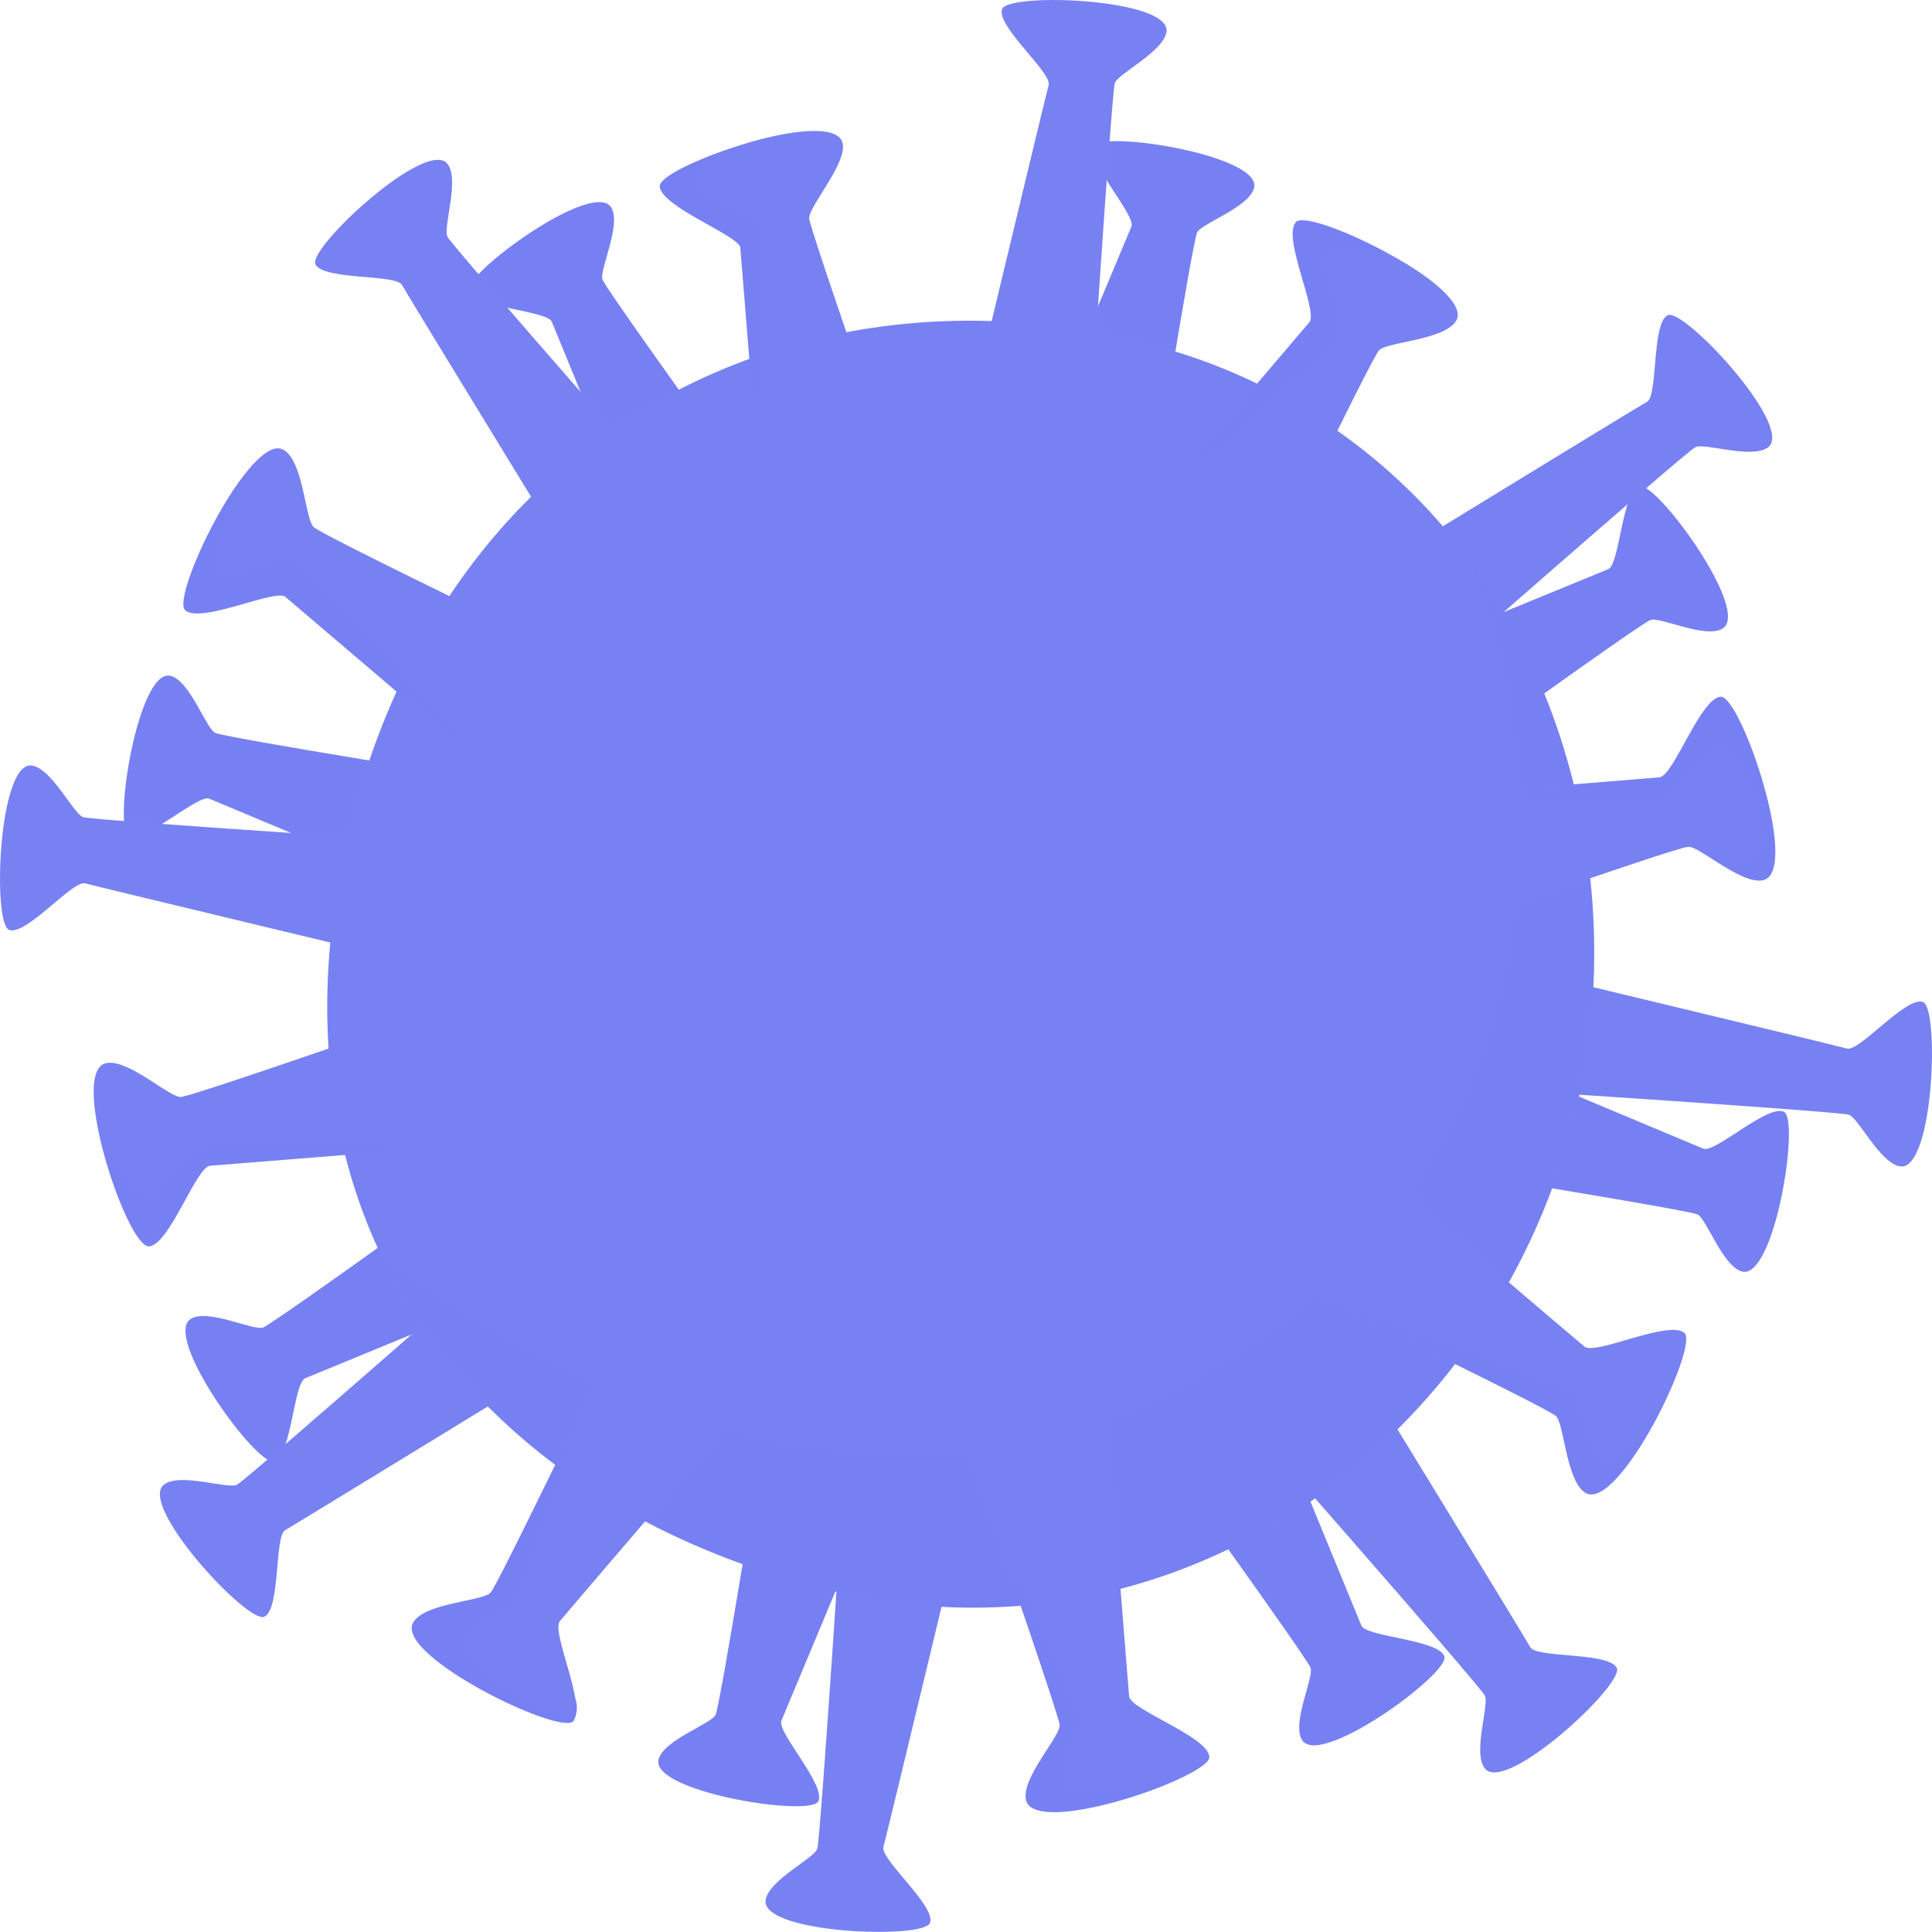 <svg xmlns="http://www.w3.org/2000/svg" width="200.324" height="200.317" viewBox="0 0 200.324 200.317">
  <g id="Grupo_3383" data-name="Grupo 3383" transform="translate(-542.96 16.108)" opacity="0.798">
    <path id="Caminho_4642" data-name="Caminho 4642" d="M364.61,293.939l11.1-26.506c.5-1.187-4.646-6.685-3.844-8.356s17.448.969,16.562,4.345c-.518,2.022-5.582,3.71-5.916,4.646-.6,1.671-5.014,29.23-5.014,29.23Z" transform="translate(284.557 -260.034)" fill="#5561ef"/>
    <path id="Caminho_4643" data-name="Caminho 4643" d="M369.9,259s8.206,3.827,13.838,3.175" transform="translate(288.108 -259.739)" fill="#5561ef"/>
    <path id="Caminho_4644" data-name="Caminho 4644" d="M364.61,293.939l11.1-26.506c.5-1.187-4.646-6.685-3.844-8.356s17.448.969,16.562,4.345c-.518,2.022-5.582,3.71-5.916,4.646-.6,1.671-5.014,29.23-5.014,29.23Z" transform="translate(284.557 -260.034)" fill="#5561ef" opacity="0.1"/>
    <path id="Caminho_4645" data-name="Caminho 4645" d="M349.668,301.328l-10.9-26.572c-.485-1.187-8.022-1.437-8.624-3.192s13.019-11.7,14.79-8.64c1.07,1.8-1.32,6.585-.9,7.487.735,1.571,17.113,24.216,17.113,24.216Z" transform="translate(261.412 -257.496)" fill="#5561ef"/>
    <path id="Caminho_4646" data-name="Caminho 4646" d="M330.88,270.287s8.507-3.108,12.033-7.537" transform="translate(261.916 -257.222)" fill="#5561ef"/>
    <path id="Caminho_4647" data-name="Caminho 4647" d="M349.668,301.328l-10.9-26.572c-.485-1.187-8.022-1.437-8.624-3.192s13.019-11.7,14.79-8.64c1.07,1.8-1.32,6.585-.9,7.487.735,1.571,17.113,24.216,17.113,24.216Z" transform="translate(261.412 -257.496)" fill="#5561ef" opacity="0.1"/>
    <path id="Caminho_4648" data-name="Caminho 4648" d="M344.1,315.585l-26.489-11.1c-1.187-.5-6.685,4.646-8.356,3.827s.986-17.431,4.345-16.562c2.039.535,3.71,5.6,4.663,5.933,1.671.585,29.213,5.014,29.213,5.014Z" transform="translate(247.057 -237.777)" fill="#5561ef"/>
    <path id="Caminho_4649" data-name="Caminho 4649" d="M309.15,306.268s3.81-8.206,3.175-13.838" transform="translate(247.331 -237.3)" fill="#5561ef"/>
    <path id="Caminho_4650" data-name="Caminho 4650" d="M344.1,315.585l-26.489-11.1c-1.187-.5-6.685,4.646-8.356,3.827s.986-17.431,4.345-16.562c2.039.535,3.71,5.6,4.663,5.933,1.671.585,29.213,5.014,29.213,5.014Z" transform="translate(247.057 -237.777)" fill="#5561ef" opacity="0.1"/>
    <path id="Caminho_4651" data-name="Caminho 4651" d="M351.477,333.4l-26.489,10.9c-1.2.485-1.437,8.005-3.209,8.624s-11.7-13.036-8.624-14.79c1.8-1.07,6.568,1.32,7.487.9,1.554-.735,24.216-17.113,24.216-17.113Z" transform="translate(249.625 -217.506)" fill="#5561ef"/>
    <path id="Caminho_4652" data-name="Caminho 4652" d="M320.451,344.563s-3.092-8.507-7.521-12.033" transform="translate(249.868 -210.384)" fill="#5561ef"/>
    <path id="Caminho_4653" data-name="Caminho 4653" d="M351.477,333.4l-26.489,10.9c-1.2.485-1.437,8.005-3.209,8.624s-11.7-13.036-8.624-14.79c1.8-1.07,6.568,1.32,7.487.9,1.554-.735,24.216-17.113,24.216-17.113Z" transform="translate(249.625 -217.506)" fill="#5561ef" opacity="0.1"/>
    <path id="Caminho_4654" data-name="Caminho 4654" d="M365.748,342.066s-10.6,25.3-11.08,26.489,4.646,6.685,3.827,8.356-17.431-.986-16.562-4.345c.535-2.039,5.582-3.71,5.933-4.663.585-1.671,5.014-29.213,5.014-29.213Z" transform="translate(269.313 -206.249)" fill="#5561ef"/>
    <path id="Caminho_4655" data-name="Caminho 4655" d="M356.431,362.764s-8.189-3.81-13.821-3.175" transform="translate(269.79 -192.269)" fill="#5561ef"/>
    <path id="Caminho_4656" data-name="Caminho 4656" d="M365.748,342.066s-10.6,25.3-11.08,26.489,4.646,6.685,3.827,8.356-17.431-.986-16.562-4.345c.535-2.039,5.582-3.71,5.933-4.663.585-1.671,5.014-29.213,5.014-29.213Z" transform="translate(269.313 -206.249)" fill="#5561ef" opacity="0.1"/>
    <path id="Caminho_4657" data-name="Caminho 4657" d="M383.611,334.76s10.4,25.386,10.9,26.573,8.005,1.437,8.607,3.192-13.019,11.7-14.774,8.64c-1.07-1.8,1.32-6.568.886-7.487-.735-1.554-17.1-24.216-17.1-24.216Z" transform="translate(289.604 -208.887)" fill="#5561ef"/>
    <path id="Caminho_4658" data-name="Caminho 4658" d="M394.743,353.18s-8.507,3.092-12.033,7.52" transform="translate(296.706 -196.523)" fill="#5561ef"/>
    <path id="Caminho_4659" data-name="Caminho 4659" d="M383.611,334.76s10.4,25.386,10.9,26.573,8.005,1.437,8.607,3.192-13.019,11.7-14.774,8.64c-1.07-1.8,1.32-6.568.886-7.487-.735-1.554-17.1-24.216-17.1-24.216Z" transform="translate(289.604 -208.887)" fill="#5561ef" opacity="0.1"/>
    <path id="Caminho_4660" data-name="Caminho 4660" d="M392.229,314.43l26.506,11.1c1.187.5,6.685-4.646,8.356-3.827s-.969,17.431-4.345,16.562c-2.022-.535-3.71-5.582-4.646-5.933-1.671-.585-29.23-5.014-29.23-5.014Z" transform="translate(300.841 -222.533)" fill="#5561ef"/>
    <path id="Caminho_4661" data-name="Caminho 4661" d="M412.945,319.73s-3.827,8.189-3.175,13.821" transform="translate(314.819 -218.976)" fill="#5561ef"/>
    <path id="Caminho_4662" data-name="Caminho 4662" d="M392.229,314.43l26.506,11.1c1.187.5,6.685-4.646,8.356-3.827s-.969,17.431-4.345,16.562c-2.022-.535-3.71-5.582-4.646-5.933-1.671-.585-29.23-5.014-29.23-5.014Z" transform="translate(300.841 -222.533)" fill="#5561ef" opacity="0.1"/>
    <path id="Caminho_4663" data-name="Caminho 4663" d="M384.94,299.481l26.572-10.9c1.187-.485,1.437-8.005,3.192-8.607s11.7,13.019,8.64,14.774c-1.8,1.07-6.585-1.32-7.487-.886-1.571.719-24.216,17.1-24.216,17.1Z" transform="translate(298.203 -245.671)" fill="#5561ef"/>
    <path id="Caminho_4664" data-name="Caminho 4664" d="M403.35,280.7s3.108,8.507,7.537,12.033" transform="translate(310.56 -245.174)" fill="#5561ef"/>
    <path id="Caminho_4665" data-name="Caminho 4665" d="M384.94,299.481l26.572-10.9c1.187-.485,1.437-8.005,3.192-8.607s11.7,13.019,8.64,14.774c-1.8,1.07-6.585-1.32-7.487-.886-1.571.719-24.216,17.1-24.216,17.1Z" transform="translate(298.203 -245.671)" fill="#5561ef" opacity="0.1"/>
    <path id="Caminho_4666" data-name="Caminho 4666" d="M360.58,297.06s8.908-37.151,9.259-38.438-5.448-6.117-4.83-7.871,17.514-1.12,17.047,2.34c-.284,2.089-5.131,4.379-5.365,5.365-.384,1.671-2.875,40.377-2.875,40.377Z" transform="translate(281.852 -265.912)" fill="#5561ef"/>
    <path id="Caminho_4667" data-name="Caminho 4667" d="M364.19,250.38s8.64,2.824,14.172,1.5" transform="translate(284.275 -265.525)" fill="#5561ef"/>
    <path id="Caminho_4668" data-name="Caminho 4668" d="M350.193,306.4s-19.954-32.572-20.573-33.709-8.156-.468-8.974-2.139,11.582-13.186,13.7-10.4c1.287,1.671-.535,6.685,0,7.571.919,1.471,26.522,30.6,26.522,30.6Z" transform="translate(255.021 -259.256)" fill="#5561ef"/>
    <path id="Caminho_4669" data-name="Caminho 4669" d="M321.28,269.108s8.105-4.111,11.1-8.958" transform="translate(255.473 -258.967)" fill="#5561ef"/>
    <path id="Caminho_4670" data-name="Caminho 4670" d="M348.323,318.779s-37.151-8.908-38.438-9.259-6.1,5.448-7.871,4.83-1.12-17.514,2.34-17.047c2.089.284,4.379,5.131,5.365,5.365,1.671.384,40.377,2.874,40.377,2.874Z" transform="translate(241.9 -234.035)" fill="#5561ef"/>
    <path id="Caminho_4671" data-name="Caminho 4671" d="M357.656,336.7s-32.572,19.954-33.692,20.59-.468,8.172-2.156,8.974-13.169-11.582-10.4-13.7c1.671-1.287,6.685.535,7.587,0,1.471-.919,30.583-26.522,30.583-26.522Z" transform="translate(248.561 -214.74)" fill="#5561ef"/>
    <path id="Caminho_4672" data-name="Caminho 4672" d="M320.368,353.907s-4.111-8.105-8.958-11.1" transform="translate(248.847 -203.484)" fill="#5561ef"/>
    <path id="Caminho_4673" data-name="Caminho 4673" d="M370.056,342.1s-8.908,37.151-9.275,38.438,5.448,6.117,4.83,7.871-17.514,1.12-17.047-2.34c.284-2.089,5.131-4.379,5.365-5.365.384-1.671,2.891-40.377,2.891-40.377Z" transform="translate(273.78 -205.148)" fill="#5561ef"/>
    <path id="Caminho_4674" data-name="Caminho 4674" d="M363.509,369.835s-8.64-2.824-14.189-1.5" transform="translate(274.294 -186.589)" fill="#5561ef"/>
    <path id="Caminho_4675" data-name="Caminho 4675" d="M387.956,331.82s19.971,32.572,20.59,33.725,8.172.485,8.975,2.156-11.582,13.169-13.7,10.4c-1.27-1.671.535-6.685,0-7.571-.919-1.487-26.506-30.6-26.506-30.6Z" transform="translate(293.081 -210.861)" fill="#5561ef"/>
    <path id="Caminho_4676" data-name="Caminho 4676" d="M405.167,354s-8.105,4.111-11.1,8.958" transform="translate(304.331 -195.973)" fill="#5561ef"/>
    <path id="Caminho_4677" data-name="Caminho 4677" d="M393.361,309.31s37.151,8.908,38.438,9.275,6.117-5.448,7.871-4.83,1.12,17.514-2.34,17.046c-2.089-.284-4.379-5.131-5.365-5.365-1.671-.384-40.377-2.891-40.377-2.891Z" transform="translate(302.667 -225.97)" fill="#5561ef"/>
    <path id="Caminho_4678" data-name="Caminho 4678" d="M421.1,312.92s-2.824,8.64-1.5,14.189" transform="translate(321.226 -223.547)" fill="#5561ef"/>
    <path id="Caminho_4679" data-name="Caminho 4679" d="M383.08,298.939s32.572-19.971,33.709-20.59.468-8.172,2.139-8.974,13.186,11.582,10.4,13.7c-1.671,1.27-6.685-.535-7.571,0-1.471.919-30.6,26.506-30.6,26.506Z" transform="translate(296.954 -252.8)" fill="#5561ef"/>
    <path id="Caminho_4680" data-name="Caminho 4680" d="M405.22,270s4.111,8.105,8.958,11.1" transform="translate(311.815 -252.356)" fill="#5561ef"/>
    <path id="Caminho_4681" data-name="Caminho 4681" d="M450.928,351.167c-8.189,34.9-41.346,58.627-76.876,50.3-21.291-5.014-38.772-17.1-47.212-35.1-5.615-11.966-7.236-26.506-3.342-43.235,9.81-41.9,46.226-59.646,80.938-51.507a59.7,59.7,0,0,1,35.213,22.645C452.031,310.857,455.207,332.884,450.928,351.167Z" transform="translate(255.528 -252.552)" fill="#5561ef"/>
    <path id="Caminho_4682" data-name="Caminho 4682" d="M448.729,341.3c-8.189,34.9-41.346,58.627-76.876,50.3-21.291-5.014-38.773-17.1-47.212-35.1,17.431,12.9,48.967,29.865,80.553,14.891,38.639-18.383,43.318-57.925,32.288-86.987C449.832,300.989,453.007,323.015,448.729,341.3Z" transform="translate(257.728 -242.683)" fill="#5561ef" opacity="0.1"/>
    <path id="Caminho_4683" data-name="Caminho 4683" d="M367.526,296.635l-14.757,3.476a14.75,14.75,0,0,0-.134-1.671c-.5-6.167-2.173-27.174-2.29-28.411s-8.239-4.245-8.356-6.367c0-.953,3.677-2.741,7.8-4.078,5.014-1.671,10.663-2.507,11.164-.4s-3.627,6.685-3.459,7.855C357.833,268.96,367.526,296.635,367.526,296.635Z" transform="translate(269.374 -260.457)" fill="#5561ef"/>
    <path id="Caminho_4684" data-name="Caminho 4684" d="M343,262.615s10.295-.535,15.626-4.195Z" transform="translate(270.052 -260.129)" fill="#5561ef"/>
    <path id="Caminho_4685" data-name="Caminho 4685" d="M352.636,297.756c-.5-6.167-2.173-27.174-2.29-28.411s-8.239-4.245-8.356-6.367c0-.953,3.677-2.741,7.8-4.078a11.562,11.562,0,0,0-3.51,2.674,1.321,1.321,0,0,0-.217.518c-.184.585.083,1.07.735,1.538,1.671,1.2,5.381,2.306,5.866,3.844S352.7,296.87,352.636,297.756Z" transform="translate(269.374 -259.806)" fill="#5561ef" opacity="0.1"/>
    <path id="Caminho_4686" data-name="Caminho 4686" d="M353.987,299.714,346.016,312.6s-.184-.167-.535-.434a.468.468,0,0,0-.1-.1c-3.593-3.042-21.375-18.2-22.378-19.052s-8.824,2.841-10.378,1.387c-1.053-.986,2.574-9.459,6.067-13.955,1.588-2.056,3.125-3.342,4.195-2.624,2.022,1.237,2.189,7.32,3.092,7.988C327.532,287,353.987,299.714,353.987,299.714Z" transform="translate(249.538 -247.241)" fill="#5561ef"/>
    <path id="Caminho_4687" data-name="Caminho 4687" d="M313,292.285s6.9-7.654,8.089-14Z" transform="translate(249.915 -246.798)" fill="#5561ef"/>
    <path id="Caminho_4688" data-name="Caminho 4688" d="M345.38,310.93c-3.593-3.042-21.375-18.2-22.378-19.052s-8.824,2.841-10.378,1.387c-1.053-.986,2.574-9.459,6.067-13.955a26.956,26.956,0,0,0-2.457,7.22,5.532,5.532,0,0,0,0,1.537c0,.7.234,1.136.652,1.17,1.788.15,5.1-1.972,6.986-1.4S344.01,309.359,345.38,310.93Z" transform="translate(249.538 -246.107)" fill="#5561ef" opacity="0.1"/>
    <path id="Caminho_4689" data-name="Caminho 4689" d="M345.639,311.87l3.476,14.74h-.1l-30.082,2.407c-1.454.15-4.228,8.256-6.334,8.356s-7.4-15.359-5.2-18.467a1.237,1.237,0,0,1,.719-.518c2.306-.535,6.685,3.643,7.838,3.493C317.964,321.563,345.639,311.87,345.639,311.87Z" transform="translate(245.803 -224.252)" fill="#5561ef"/>
    <path id="Caminho_4690" data-name="Caminho 4690" d="M311.578,332.379s-.535-10.295-4.178-15.609Z" transform="translate(246.156 -220.963)" fill="#5561ef"/>
    <path id="Caminho_4691" data-name="Caminho 4691" d="M349.015,323.784l-30.082,2.407c-1.454.15-4.228,8.256-6.334,8.356s-7.4-15.359-5.2-18.467c-1.053,4.044,1.086,8.924,3.058,11.414a7.666,7.666,0,0,0,.969,1.053c.585.5,1.086.719,1.421.585,1.554-.752,3.342-4.8,5.7-5.2S347.377,323.751,349.015,323.784Z" transform="translate(245.803 -221.426)" fill="#5561ef" opacity="0.1"/>
    <path id="Caminho_4692" data-name="Caminho 4692" d="M341.972,362.757c-.7.8,1.12,5.114,1.588,8.005a3.008,3.008,0,0,1-.184,2.373c-1.454,1.521-18.684-6.9-16.6-10.261,1.237-2.039,7.32-2.173,8.022-3.092s5.933-11.7,9.743-19.487h0c2.306-4.713,4.095-8.356,4.095-8.356l12.885,7.955S342.908,361.621,341.972,362.757Z" transform="translate(259.047 -210.78)" fill="#5561ef"/>
    <path id="Caminho_4693" data-name="Caminho 4693" d="M341.255,359.419s-7.654-6.9-14-8.089Z" transform="translate(259.48 -197.765)" fill="#5561ef"/>
    <path id="Caminho_4694" data-name="Caminho 4694" d="M343.56,367.407a3.008,3.008,0,0,1-.184,2.373c-1.454,1.521-18.684-6.9-16.6-10.261,1.237-2.039,7.32-2.173,8.022-3.092s5.933-11.7,9.743-19.487c-2.206,7.721-6.685,20.456-7.537,21.141-1.2.953-4.88,1.822-4.83,3.693a2.223,2.223,0,0,0,.618,1.12A19.621,19.621,0,0,0,336.373,366a22.71,22.71,0,0,0,4.328,2.49,3,3,0,0,0,.618.251c.8.267,1.4.3,1.671,0A2.356,2.356,0,0,0,343.56,367.407Z" transform="translate(259.047 -207.424)" fill="#5561ef" opacity="0.1"/>
    <path id="Caminho_4695" data-name="Caminho 4695" d="M386.32,373.439c0,.5-1.053,1.253-2.674,2.039-5.014,2.49-15.609,5.365-16.328,2.44-.551-2.34,3.66-6.685,3.476-7.855s-5.014-15.175-7.821-23.4h0l-2.122-6.15,14.74-3.476s2.29,28.645,2.407,30.082S386.253,371.317,386.32,373.439Z" transform="translate(282.033 -207.357)" fill="#5561ef"/>
    <path id="Caminho_4696" data-name="Caminho 4696" d="M381.349,359.23s-10.295.535-15.609,4.178Z" transform="translate(285.315 -192.462)" fill="#5561ef"/>
    <path id="Caminho_4697" data-name="Caminho 4697" d="M382.793,371.572c-5.014,2.49-15.609,5.365-16.328,2.44-.551-2.34,3.66-6.685,3.476-7.855s-5.014-15.175-7.821-23.4c3.459,7.537,10.161,22.227,10.128,22.946s-2.841,5.816-1.487,6.936a1,1,0,0,0,.485.2,7.538,7.538,0,0,0,2.289.167A49.608,49.608,0,0,0,382.793,371.572Z" transform="translate(282.885 -203.517)" fill="#5561ef" opacity="0.1"/>
    <path id="Caminho_4698" data-name="Caminho 4698" d="M419.208,348.821c-2.39,4.462-5.548,8.64-7.3,7.554-2.039-1.254-2.189-7.32-3.092-7.988-1.37-1.036-20.79-10.445-26.455-13.153h0l-1.538-.719,7.972-12.885s21.876,18.651,23.013,19.587,8.824-2.841,10.378-1.4C422.9,340.481,421.364,344.76,419.208,348.821Z" transform="translate(295.437 -217.7)" fill="#5561ef"/>
    <path id="Caminho_4699" data-name="Caminho 4699" d="M408.389,333.5s-6.9,7.654-8.089,14Z" transform="translate(308.513 -209.733)" fill="#5561ef"/>
    <path id="Caminho_4700" data-name="Caminho 4700" d="M418.591,343.357c-2.39,4.462-5.549,8.64-7.3,7.554-2.039-1.253-2.189-7.32-3.092-7.988-1.37-1.036-20.79-10.445-26.455-13.153h0s28.411,9.844,28.879,11.13,1.237,6.685,2.941,6.484a2.741,2.741,0,0,0,1.019-.418A24.1,24.1,0,0,0,418.591,343.357Z" transform="translate(296.055 -212.237)" fill="#5561ef" opacity="0.1"/>
    <path id="Caminho_4701" data-name="Caminho 4701" d="M426.878,312.049c-1.22.284-3.042-.769-4.646-1.772s-2.674-1.788-3.209-1.671c-1.939.267-29.614,10.027-29.614,10.027L386,303.793l6.184-.5h.1c8.523-.669,22.829-1.8,23.832-1.905,1.471-.15,4.262-8.256,6.351-8.356S430.755,311.13,426.878,312.049Z" transform="translate(298.914 -236.898)" fill="#5561ef"/>
    <path id="Caminho_4702" data-name="Caminho 4702" d="M408.2,294.05s.535,10.295,4.195,15.609Z" transform="translate(313.816 -236.213)" fill="#5561ef"/>
    <path id="Caminho_4703" data-name="Caminho 4703" d="M424.381,312.042c-1.22.284-3.042-.769-4.646-1.772a30.854,30.854,0,0,0,3.66-.735,1,1,0,0,0,.568-.568,2.859,2.859,0,0,0,.184-1.019,16.578,16.578,0,0,0-1.872-6.969,8.157,8.157,0,0,0-1.2-1.905h0c-.368-.418-.719-.635-1.019-.551-1.872.485-4.245,5.231-7.053,5.465-1.989.15-15.676-.384-23.28-.685,8.523-.668,22.829-1.8,23.832-1.905,1.471-.15,4.262-8.256,6.351-8.356S428.259,311.123,424.381,312.042Z" transform="translate(301.411 -236.891)" fill="#5561ef" opacity="0.1"/>
    <path id="Caminho_4704" data-name="Caminho 4704" d="M405.382,273.9c-1.253,2.039-7.32,2.173-8.022,3.092-1.17,1.588-13.9,28.01-13.9,28.01l-12.885-7.972s.719-.852,1.905-2.206h0l17.7-20.79c.919-1.136-2.858-8.824-1.4-10.378.719-.785,5.615,1.036,9.927,3.459h0C402.825,269.37,406.384,272.261,405.382,273.9Z" transform="translate(288.557 -256.739)" fill="#5561ef"/>
    <path id="Caminho_4705" data-name="Caminho 4705" d="M382.47,264s7.654,6.9,14,8.089Z" transform="translate(296.545 -256.383)" fill="#5561ef"/>
    <path id="Caminho_4706" data-name="Caminho 4706" d="M397.968,267.1a15.642,15.642,0,0,0-4.613-.652,2.723,2.723,0,0,0-.936.1c-.836.217-1.337.685-1.287,1.5.15,2.256,2.406,5.883,1.671,7.37s-20.339,18.7-21.124,19.386l17.7-20.79c.919-1.136-2.858-8.824-1.4-10.378C388.76,262.859,393.657,264.68,397.968,267.1Z" transform="translate(289.302 -256.746)" fill="#5561ef" opacity="0.1"/>
    <g id="Grupo_3382" data-name="Grupo 3382" transform="translate(592.197 38.668)" opacity="0.1">
      <path id="Caminho_4027" data-name="Caminho 4027" d="M351.546,335.966c-.652,1.421-3.075,1.671-5.431.6s-3.71-3.109-3.058-4.512,3.075-1.671,5.415-.6S352.2,334.562,351.546,335.966Z" transform="translate(-322.218 -250.215)" fill="#5561ef"/>
      <path id="Caminho_4028" data-name="Caminho 4028" d="M352.394,342.052a15.961,15.961,0,0,1-9.275-4.412,5.014,5.014,0,0,1-1.487-5.448c.969-2.507,3.342-2.423,5.632-2.641a.117.117,0,0,0,0-.234c-3.944-.435-8.607,1.187-7.9,5.983.852,5.665,7.988,8.022,12.919,7.654A.459.459,0,0,0,352.394,342.052Z" transform="translate(-324.637 -251.254)" fill="#5561ef"/>
      <path id="Caminho_4029" data-name="Caminho 4029" d="M358.4,286.546c.2,1.538-2.407,3.159-5.849,3.627s-6.384-.418-6.6-1.955,2.423-3.159,5.849-3.627S358.2,285.008,358.4,286.546Z" transform="translate(-320.177 -281.315)" fill="#5561ef"/>
      <path id="Caminho_4030" data-name="Caminho 4030" d="M351.706,294.7a13.521,13.521,0,0,1-5.131-1.671,3.827,3.827,0,0,1-1.019-5.582c1.755-2.841,5.248-4.061,8.356-4.562.2,0,.15-.3,0-.3-3.894.234-9.727,2.122-11,6.334-1.671,5.415,5.014,6.451,8.807,6.384C352.074,295.315,352.041,294.747,351.706,294.7Z" transform="translate(-322.379 -282.58)" fill="#5561ef"/>
      <path id="Caminho_4031" data-name="Caminho 4031" d="M386.049,298.566c0,1.554-2.173,2.758-4.746,2.691s-4.646-1.37-4.613-2.925,2.173-2.758,4.746-2.691S386.083,297.028,386.049,298.566Z" transform="translate(-299.532 -273.815)" fill="#5561ef"/>
      <path id="Caminho_4032" data-name="Caminho 4032" d="M383.2,305.59c-2.39-1.019-5.365-1.671-7.22-3.593-3.677-3.944,1.989-6.351,5.1-7.27a.134.134,0,1,0,0-.267c-3.342.3-8.49,2.373-7.771,6.585s6.367,5.933,9.877,5.331a.418.418,0,0,0,.017-.786Z" transform="translate(-301.848 -274.606)" fill="#5561ef"/>
      <path id="Caminho_4033" data-name="Caminho 4033" d="M340.457,324.446c0,1.2-1.671,2.089-3.727,1.989s-3.576-1.17-3.51-2.356,1.671-2.106,3.727-2.005S340.524,323.243,340.457,324.446Z" transform="translate(-328.711 -256.076)" fill="#5561ef"/>
      <path id="Caminho_4034" data-name="Caminho 4034" d="M338.157,329.8c-1.838-.836-4.128-1.37-5.532-2.941-2.774-3.125,1.671-4.88,4.095-5.532a.1.1,0,1,0,0-.2c-2.607.167-6.685,1.671-6.15,5.014s4.83,4.713,7.554,4.328a.335.335,0,0,0,.033-.669Z" transform="translate(-330.521 -256.704)" fill="#5561ef"/>
      <path id="Caminho_4035" data-name="Caminho 4035" d="M394.058,325.437c.334,1.905-1.972,3.894-5.131,4.446s-6-.535-6.334-2.44,1.972-3.894,5.131-4.445S393.723,323.549,394.058,325.437Z" transform="translate(-295.591 -255.546)" fill="#5561ef"/>
      <path id="Caminho_4036" data-name="Caminho 4036" d="M384.785,322.559s0-.2-.1-.134c-2.991,2.256-7.186,5.95-4.178,10.027a9.008,9.008,0,0,0,11.3,1.788.334.334,0,0,0-.217-.6,15.158,15.158,0,0,1-8.172-1.036C378.518,330.08,382.028,325.066,384.785,322.559Z" transform="translate(-297.666 -255.844)" fill="#5561ef"/>
    </g>
  </g>
</svg>
